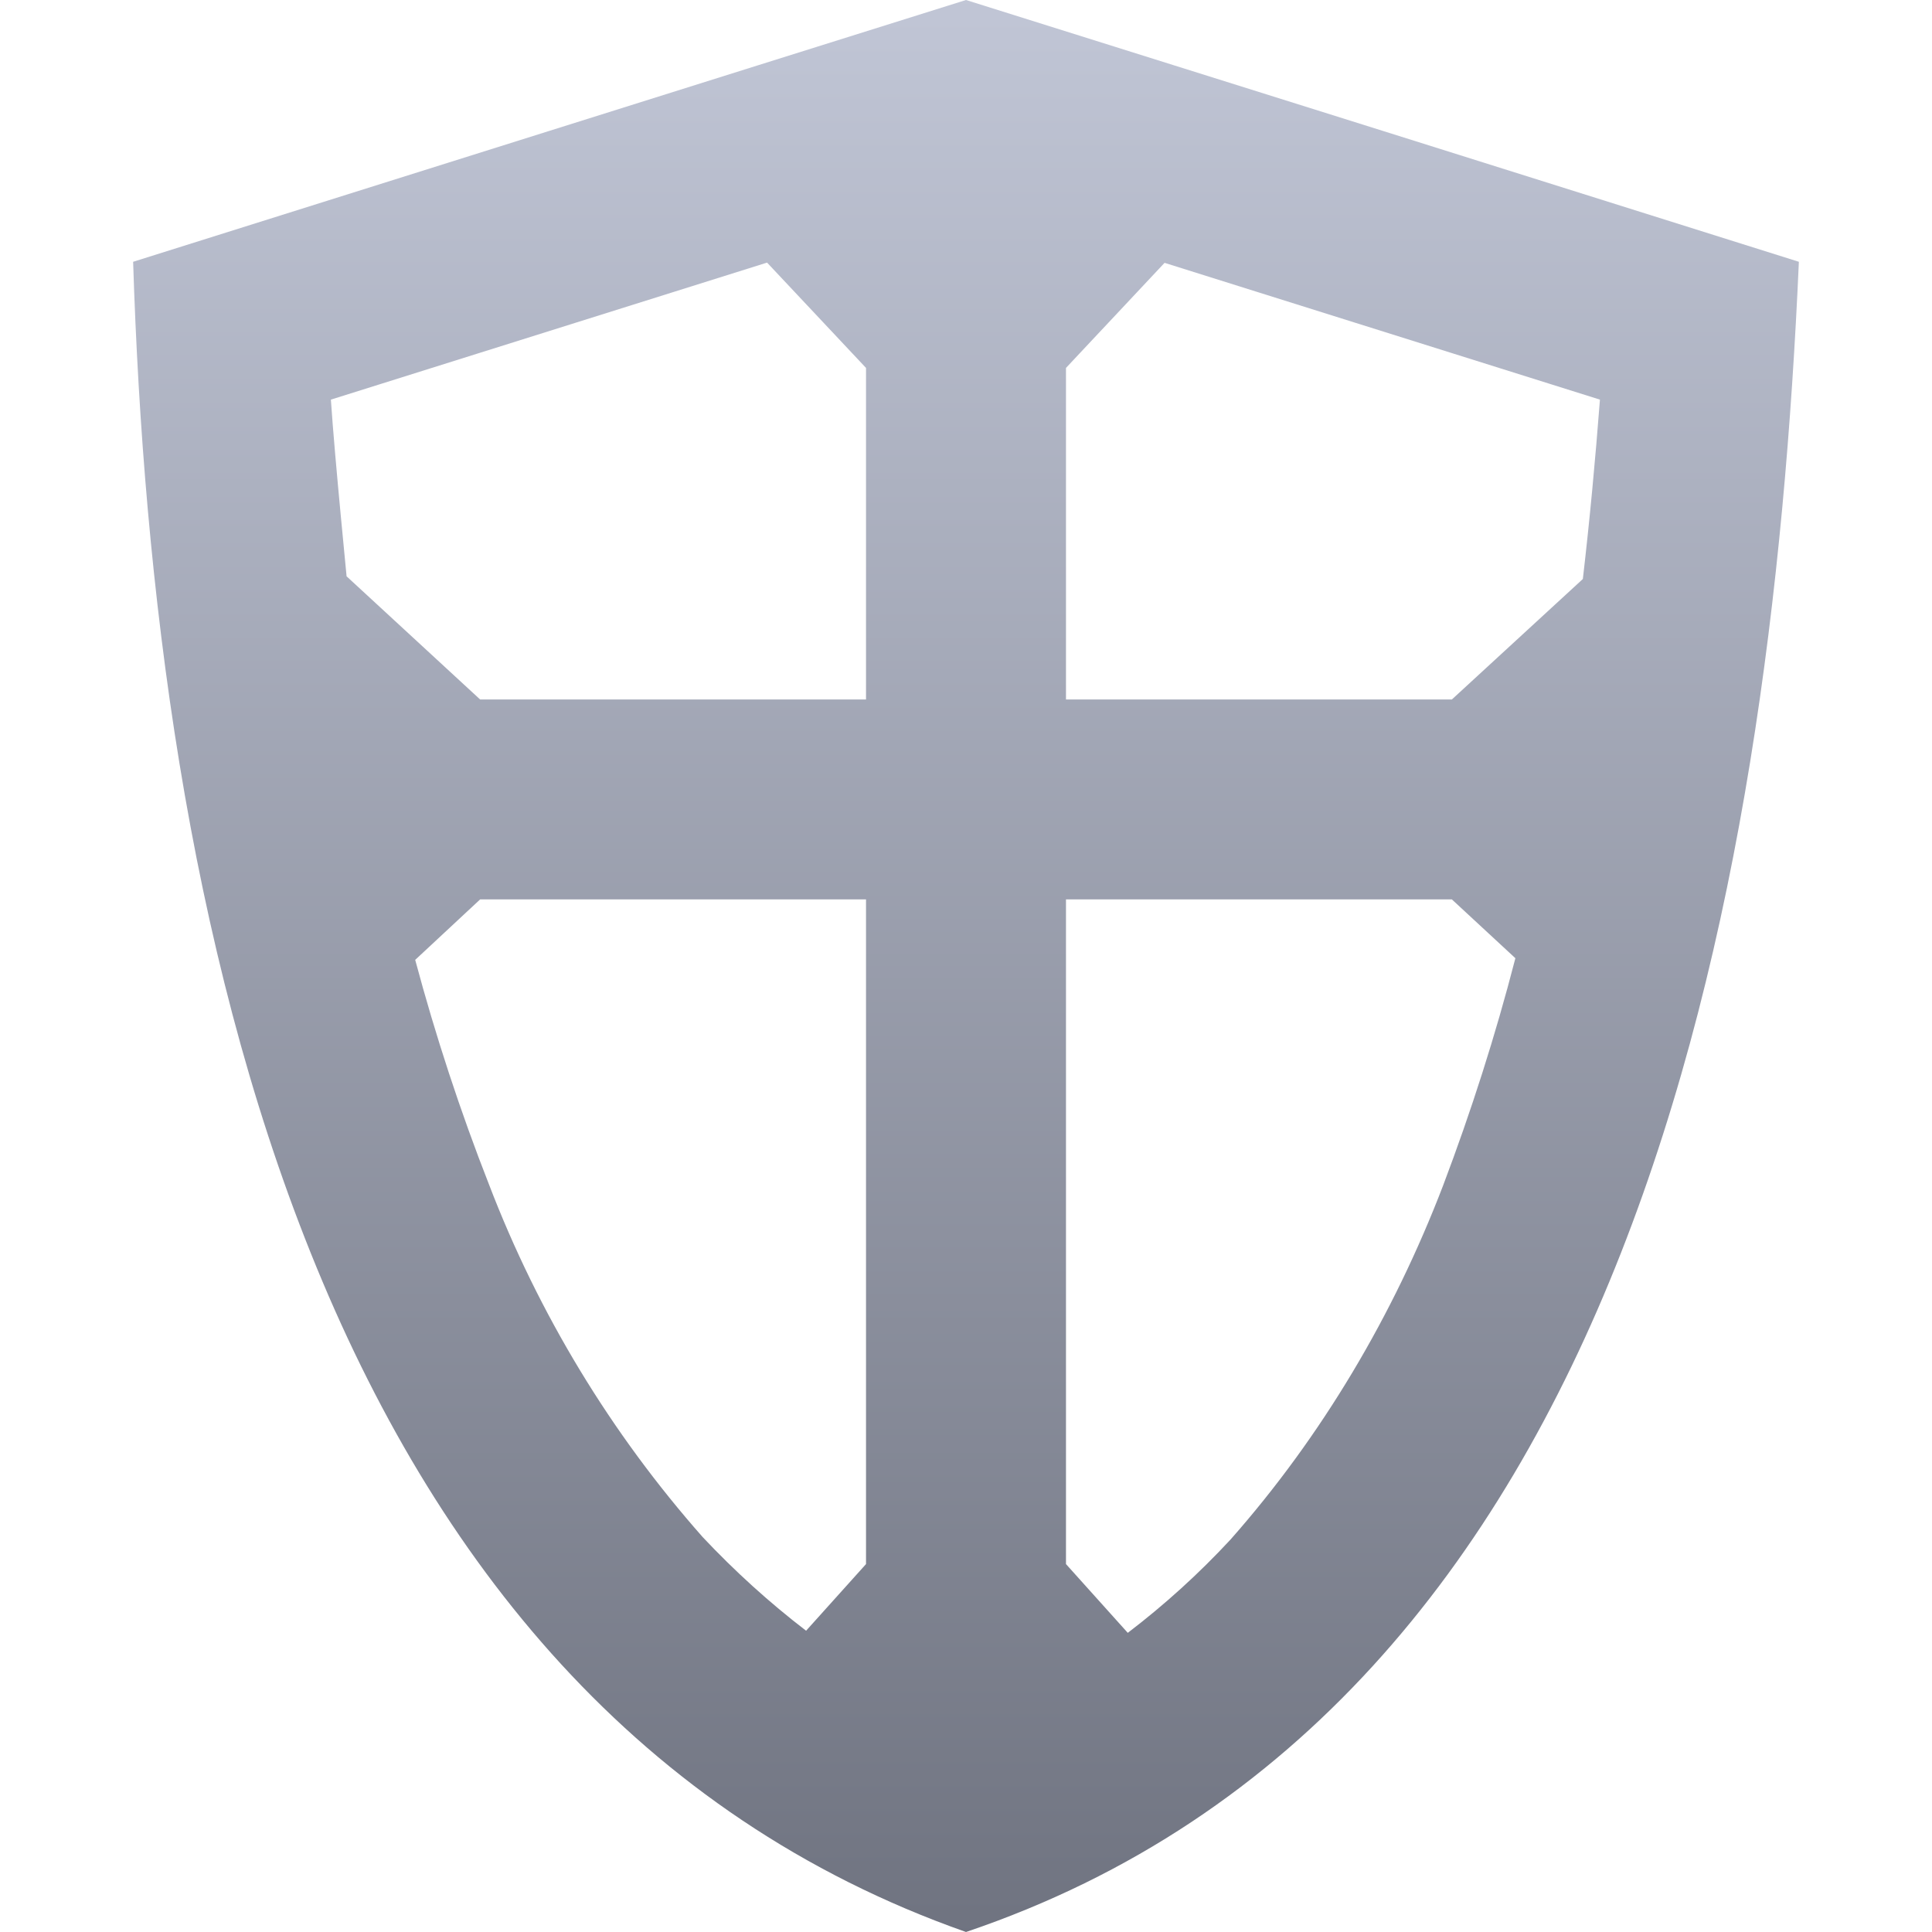 <svg xmlns="http://www.w3.org/2000/svg" xmlns:xlink="http://www.w3.org/1999/xlink" width="64" height="64" viewBox="0 0 64 64" version="1.1"><defs><linearGradient id="linear0" gradientUnits="userSpaceOnUse" x1="0" y1="0" x2="0" y2="1" gradientTransform="matrix(55.18,0,0,64,4.41,0)"><stop offset="0" style="stop-color:#c1c6d6;stop-opacity:1;"/><stop offset="1" style="stop-color:#6f7380;stop-opacity:1;"/></linearGradient></defs><g id="surface1"><path style=" stroke:none;fill-rule:evenodd;fill:url(#linear0);" d="M 52.434 19.18 C 52.664 17.203 52.848 15.223 53 13.238 L 38.578 8.707 L 35.312 12.188 L 35.312 23.172 L 48.094 23.172 Z M 50.199 31.742 C 49.539 34.301 48.734 36.816 47.801 39.281 C 46.16 43.559 43.801 47.559 40.762 51 C 39.715 52.129 38.578 53.16 37.359 54.09 L 35.312 51.812 L 35.312 29.793 L 48.094 29.793 Z M 26.703 54.02 C 25.484 53.086 24.336 52.043 23.281 50.922 C 20.238 47.48 17.84 43.52 16.199 39.238 C 15.246 36.809 14.43 34.32 13.754 31.797 L 15.906 29.793 L 28.688 29.793 L 28.688 51.812 Z M 11.48 19.09 L 15.906 23.172 L 28.688 23.172 L 28.688 12.188 L 25.41 8.699 L 10.961 13.238 C 11.09 15.199 11.52 19.445 11.48 19.09 Z M 59.59 8.672 C 58.652 29.91 54 56.566 32 64 C 10.23 56.336 5.09 30.145 4.41 8.672 C 13.609 5.781 22.805 2.883 32 0 C 41.195 2.883 50.391 5.777 59.59 8.672 Z M 59.59 8.672 "/></g></svg>
